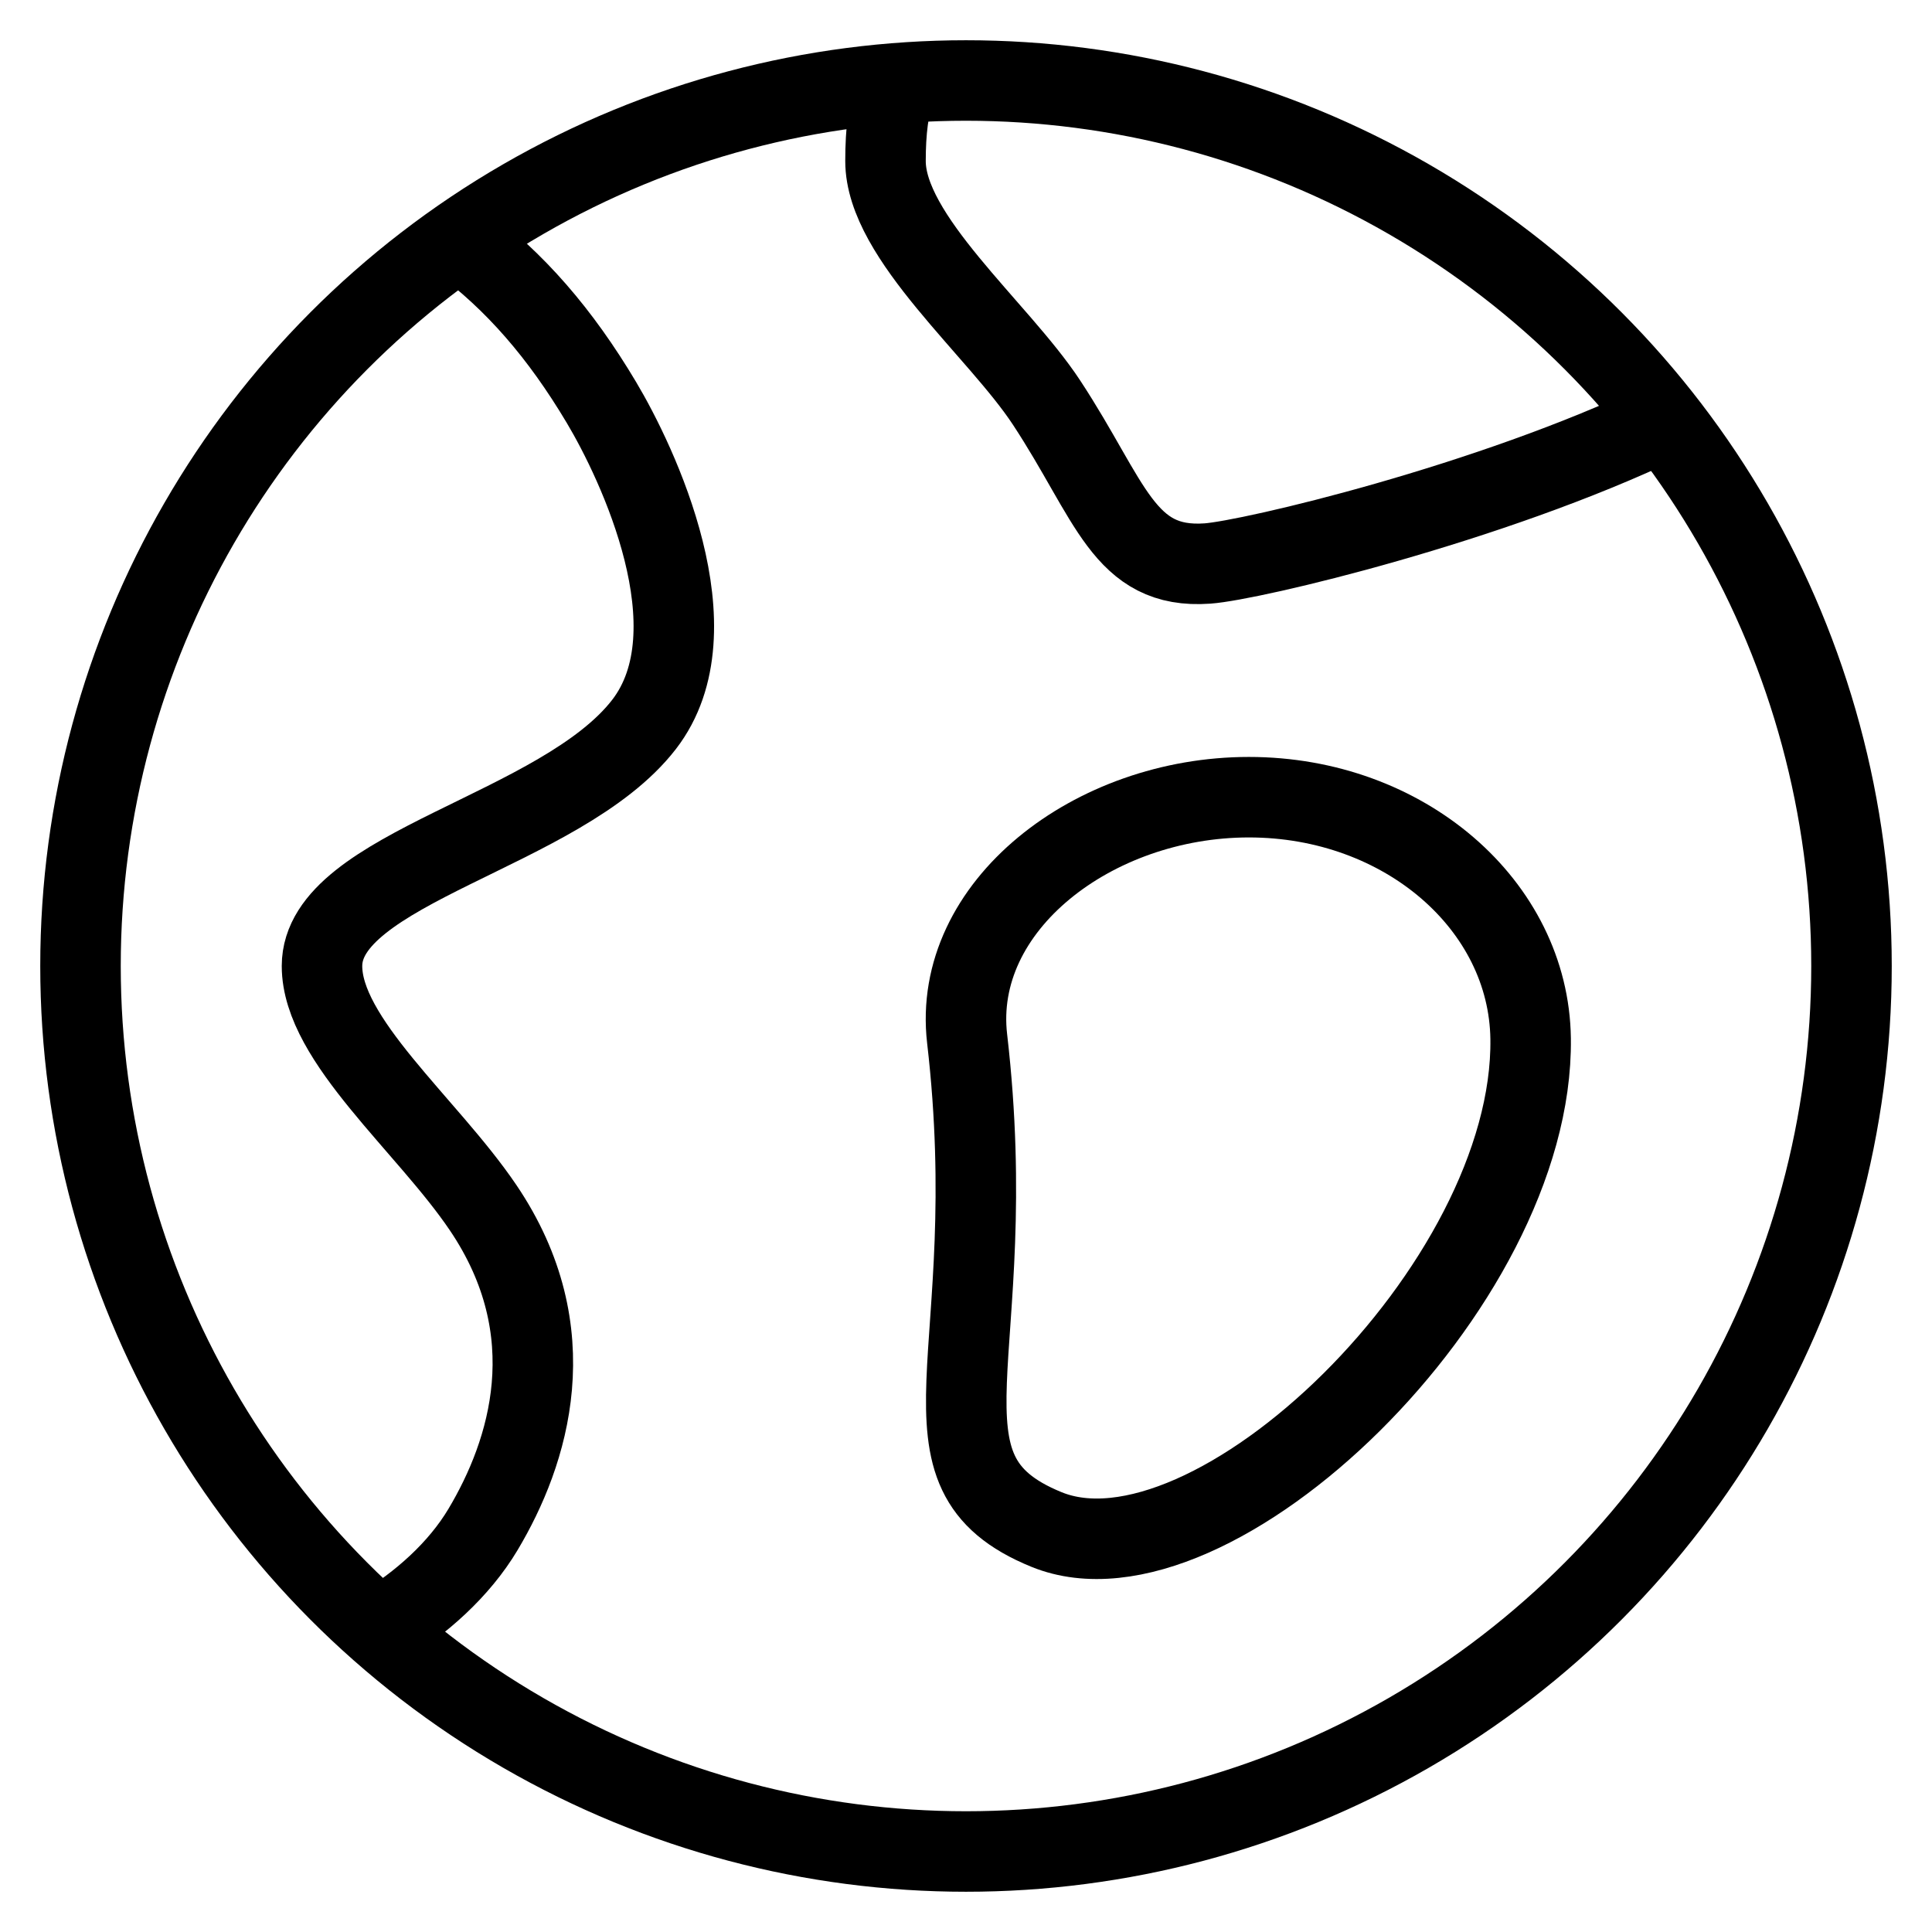 <svg id="nc_icon" xmlns="http://www.w3.org/2000/svg" xml:space="preserve" viewBox="0 0 24 24"><g fill="none" stroke="currentColor" stroke-miterlimit="10" class="nc-icon-wrapper"><path d="M5.704 2.979c.694.513 1.257 1.164 1.767 2.02C7.917 5.746 8.908 7.826 8 9c-1.027 1.328-4 1.776-4 3 0 .921 1.304 1.972 2 3 1.047 1.546.571 3.044 0 4-.296.496-.769.92-1.293 1.234M20.668 5.227C18.509 6.262 15.542 6.961 15 7c-1.045.075-1.2-.784-2-2-.6-.912-2-2.053-2-3 0-.371.036-.672.131-.966" data-cap="butt" data-color="color-2" vector-effect="non-scaling-stroke"/><circle cx="12" cy="12" r="11" stroke-linecap="square" vector-effect="non-scaling-stroke"/><path d="M19.014 12.903c.042 3.084-3.972 6.93-6.014 6.097-1.79-.73-.527-2.138-.986-6.097-.191-1.646 1.567-3 3.5-3s3.478 1.344 3.5 3z" data-cap="butt" data-color="color-2" vector-effect="non-scaling-stroke"/></g></svg>
